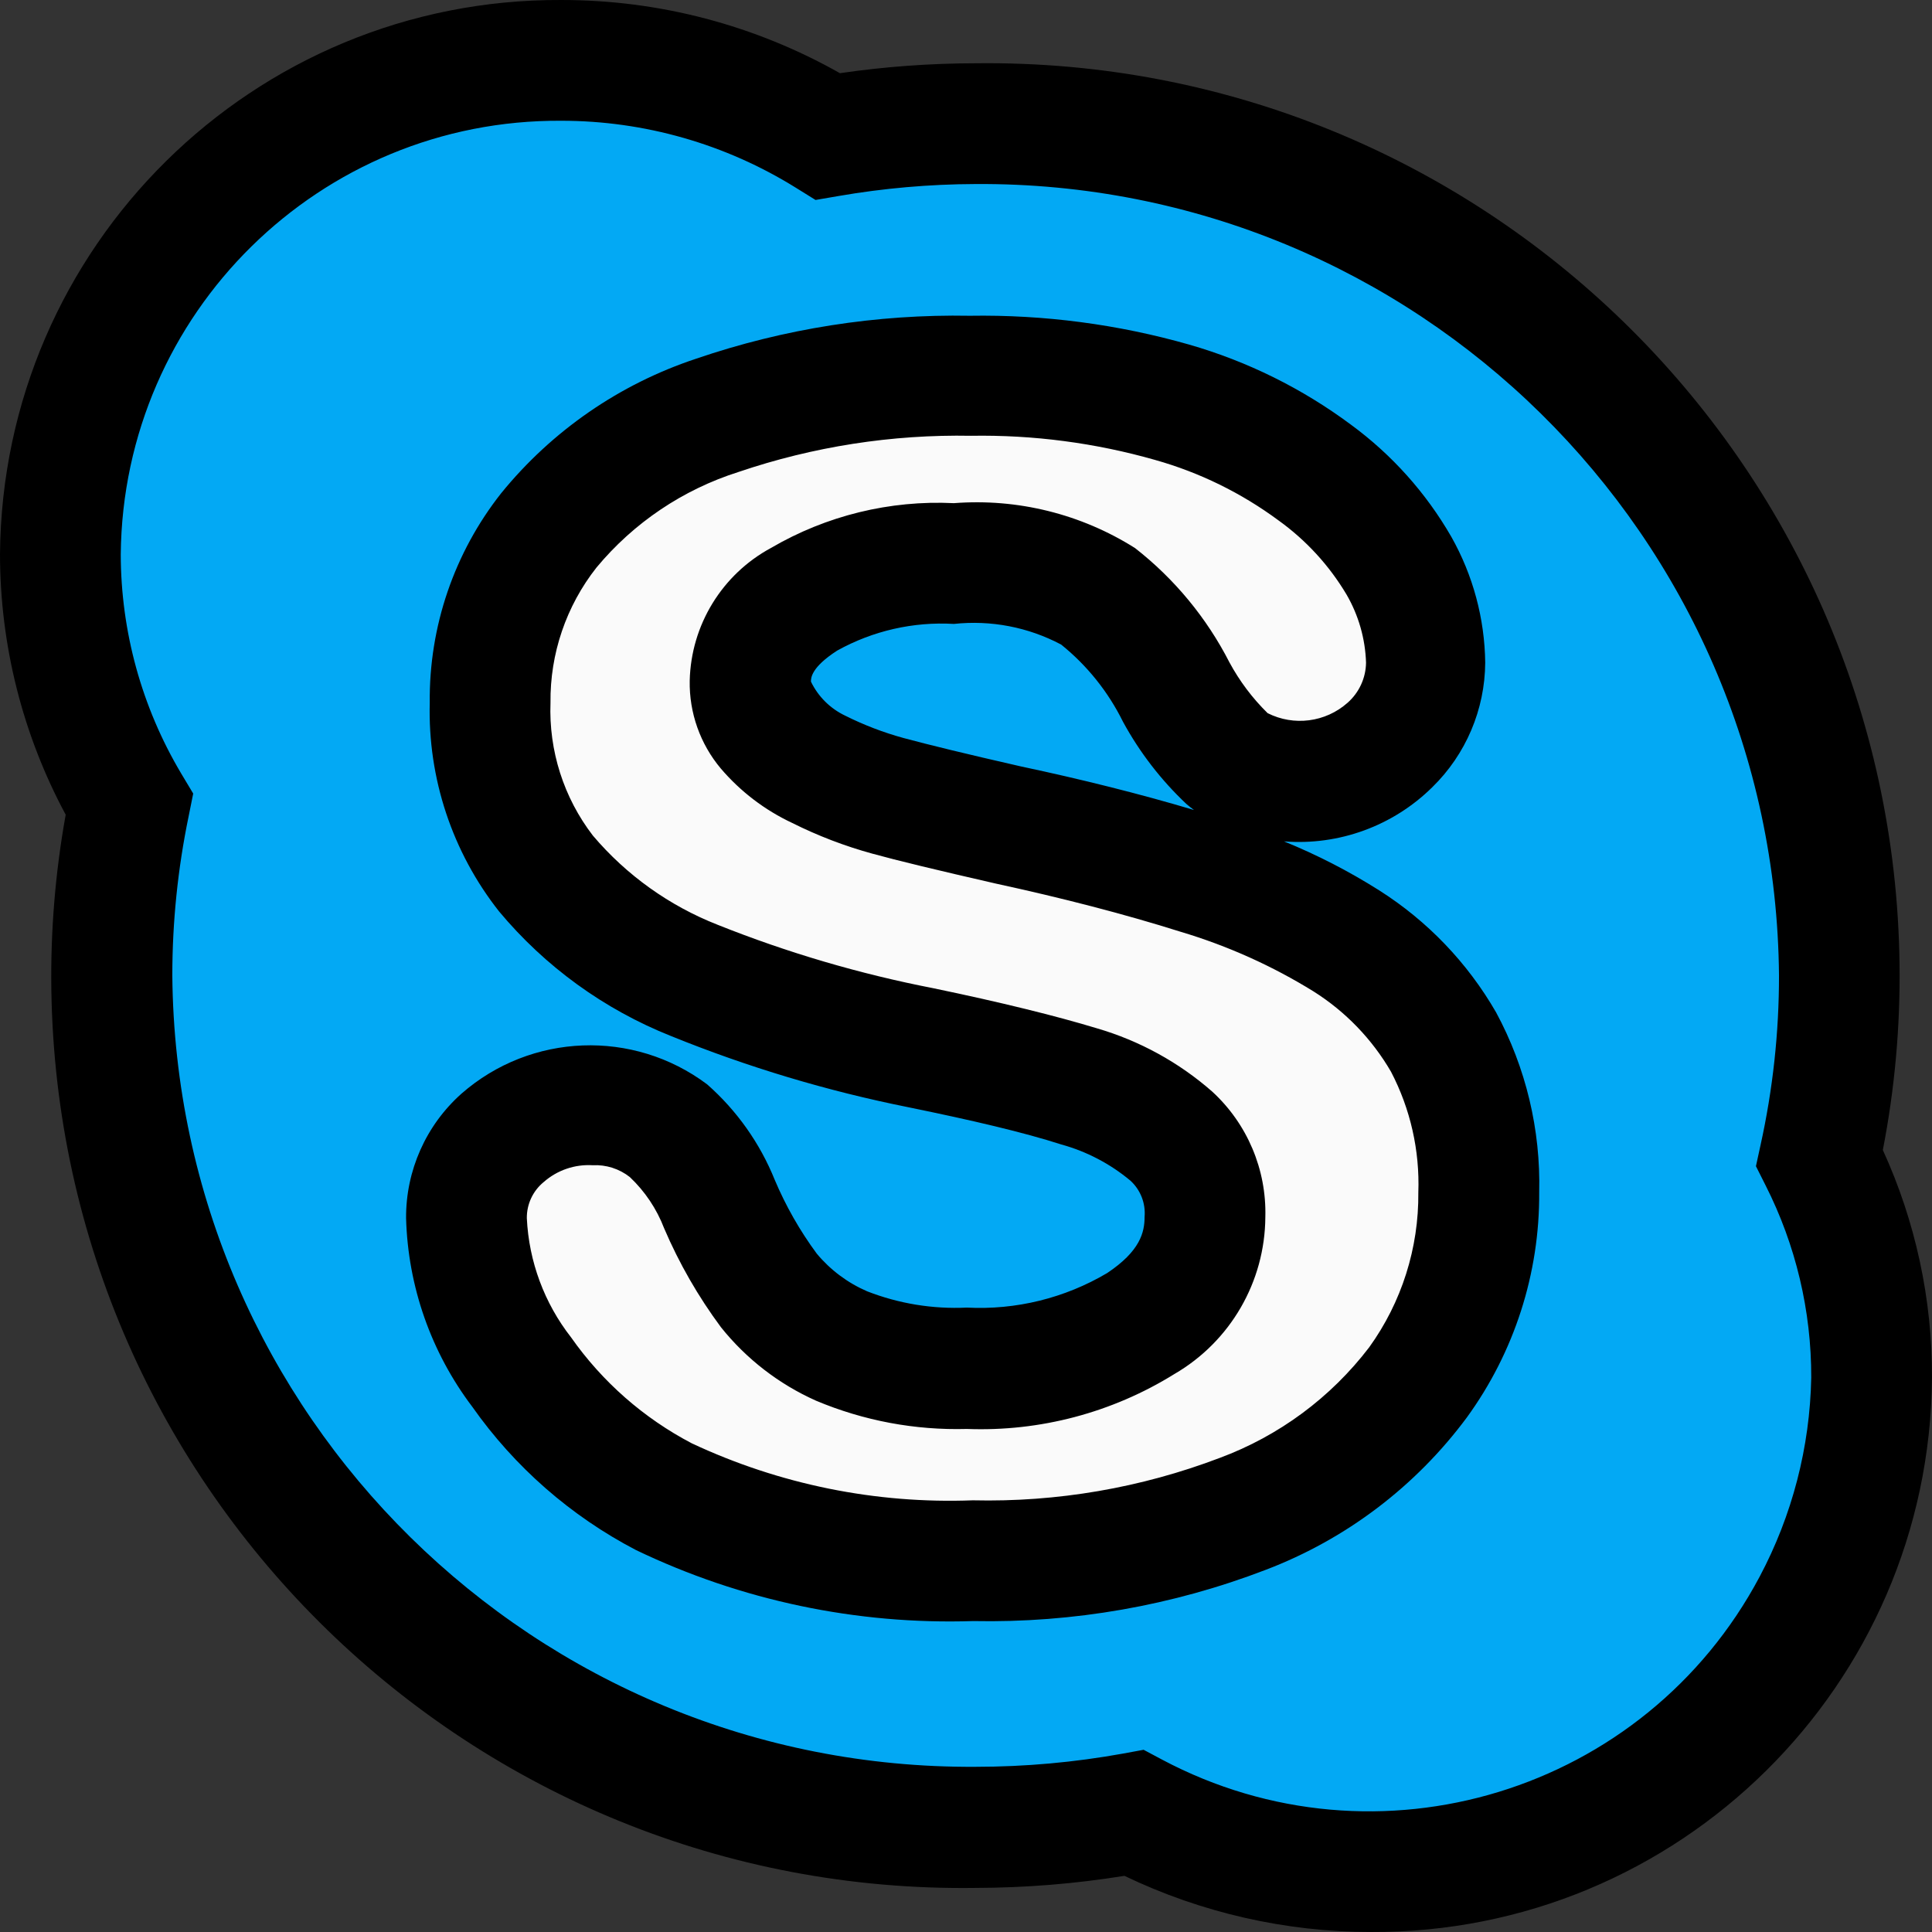 <?xml version="1.0" encoding="iso-8859-1"?>
<!-- Generator: Adobe Illustrator 19.0.0, SVG Export Plug-In . SVG Version: 6.00 Build 0)  -->
<svg version="1.1" id="Capa_1" xmlns="http://www.w3.org/2000/svg" xmlns:xlink="http://www.w3.org/1999/xlink" x="0px" y="0px"
	 viewBox="0 0 512.004 512.004" style="enable-background:new 0 0 512.004 512.004;" xml:space="preserve">
<rect x="0" y="0" width="512.004" height="512.004" fill="#333333" stroke="none"/>
<path style="fill:#03A9F4;" d="M487.489,258.498C486.591,132.942,384.086,31.883,258.529,32.77
	c-13.112-0.038-26.204,1.032-39.136,3.2C156.989-2.867,74.917,16.239,36.08,78.644c-12.766,20.512-19.707,44.113-20.079,68.27
	c-0.015,23.322,6.288,46.213,18.24,66.24c-3.092,14.916-4.647,30.11-4.64,45.344c0.809,125.476,103.184,226.539,228.661,225.73
	c0.089-0.001,0.178-0.001,0.267-0.002c14.069-0.001,28.109-1.265,41.952-3.776c19.327,10.247,40.876,15.587,62.752,15.552
	c72.811,0.514,132.254-58.094,132.768-130.905c0-0.002,0-0.004,0-0.007c0.026-20.195-4.699-40.112-13.792-58.144
	C485.726,291.037,487.497,274.791,487.489,258.498z"/>
<path style="fill:#FAFAFA;" d="M384.001,373.73c-12.673,16.846-29.892,29.724-49.632,37.12
	c-24.334,9.304-50.242,13.803-76.288,13.248c-30.183,1.063-60.178-5.149-87.456-18.112c-16.016-8.356-29.797-20.426-40.192-35.2
	c-9.599-12.533-15.057-27.744-15.616-43.52c-0.051-8.679,3.66-16.955,10.176-22.688c6.976-6.358,16.168-9.724,25.6-9.376
	c7.808-0.2,15.428,2.412,21.472,7.36c6.299,5.689,11.205,12.751,14.336,20.64c3.686,8.687,8.391,16.904,14.016,24.48
	c5.466,6.798,12.491,12.177,20.48,15.68c11.257,4.555,23.353,6.671,35.488,6.208c17.304,0.729,34.431-3.728,49.184-12.8
	c10.942-6.087,17.827-17.529,18.08-30.048c0.287-8.602-3.196-16.9-9.536-22.72c-7.563-6.555-16.479-11.363-26.112-14.08
	c-11.104-3.392-26.176-7.104-44.8-10.976c-21.873-4.279-43.299-10.589-64-18.848c-16.259-6.458-30.663-16.848-41.92-30.24
	c-10.707-13.77-16.255-30.854-15.68-48.288c-0.189-17.65,5.659-34.834,16.576-48.704c12.397-15.116,28.849-26.384,47.424-32.48
	c23.017-7.815,47.217-11.573,71.52-11.104c19.258-0.352,38.462,2.138,56.992,7.392c14.507,4.137,28.153,10.847,40.288,19.808
	c9.65,7.043,17.735,16.01,23.744,26.336c4.828,8.347,7.46,17.783,7.648,27.424c-0.062,8.779-3.675,17.16-10.016,23.232
	c-6.522,6.826-15.618,10.589-25.056,10.368c-7.554,0.505-15.032-1.772-21.024-6.4c-5.826-5.608-10.748-12.085-14.592-19.2
	c-5.275-10.405-12.755-19.534-21.92-26.752c-12.327-7.202-26.573-10.431-40.8-9.248c-14.799-0.705-29.487,2.872-42.304,10.304
	c-8.824,4.413-14.602,13.22-15.136,23.072c-0.14,5.11,1.615,10.091,4.928,13.984c4.005,4.636,8.959,8.358,14.528,10.912
	c6.29,3.138,12.87,5.657,19.648,7.52c6.784,1.856,18.144,4.64,33.792,8.192c19.776,4.16,37.92,8.864,53.952,13.952
	c14.715,4.372,28.781,10.689,41.824,18.784c11.387,7.21,20.835,17.098,27.52,28.8c6.912,12.982,10.331,27.538,9.92,42.24
	C401.244,339.271,395.268,358.096,384.001,373.73z"/>
<path d="M363.265,512.002c-22.599-0.017-44.906-5.102-65.28-14.88c-13.047,2.103-26.24,3.172-39.456,3.2
	C125.11,502.171,15.454,395.513,13.604,262.093c-0.215-15.482,1.06-30.949,3.805-46.188C6.003,194.697,0.022,170.995,0.001,146.914
	C0.618,65.308,67.162-0.406,148.769,0.002c25.871-0.027,51.306,6.655,73.824,19.392c11.9-1.735,23.91-2.612,35.936-2.624
	c133.563-1.678,243.197,105.236,244.875,238.798c0.207,16.509-1.276,32.995-4.427,49.202c8.655,18.927,13.099,39.508,13.024,60.32
	C511.403,446.691,444.867,512.41,363.265,512.002z M303.073,463.714l4.864,2.592c57.118,30.356,128.03,8.661,158.386-48.457
	c8.645-16.266,13.331-34.342,13.678-52.759c0.05-17.699-4.095-35.157-12.096-50.944l-2.56-5.088l1.216-5.568
	c3.269-14.774,4.911-29.861,4.896-44.992C470.436,141.843,375.187,48.024,258.529,48.77c-12.218,0.042-24.41,1.113-36.448,3.2
	l-5.952,1.024l-5.152-3.2c-18.665-11.629-40.217-17.793-62.208-17.792C84.828,31.576,32.6,82.974,32.001,146.914
	c0.031,20.434,5.557,40.484,16,58.048l3.2,5.344l-1.216,6.048c-2.868,13.865-4.315,27.986-4.32,42.144
	c1.021,116.655,96.271,210.473,212.928,209.728c13.114-0.005,26.2-1.183,39.104-3.52L303.073,463.714z"/>
<path d="M257.921,429.602c-30.872,1.009-61.531-5.446-89.376-18.816c-17.291-9.012-32.171-22.037-43.392-37.984
	c-10.911-14.415-17.042-31.88-17.536-49.952c-0.085-12.609,5.268-24.643,14.688-33.024c18.388-16.099,45.536-17.126,65.088-2.464
	c7.865,6.925,14.002,15.593,17.92,25.312c2.928,6.934,6.666,13.496,11.136,19.552c3.603,4.329,8.174,7.749,13.344,9.984
	c8.409,3.282,17.416,4.754,26.432,4.32c13.026,0.679,25.961-2.505,37.184-9.152c8.736-5.824,9.92-10.784,9.92-14.88
	c0.307-3.607-1.076-7.153-3.744-9.6c-5.356-4.473-11.608-7.747-18.336-9.6c-9.92-3.2-23.584-6.4-40.48-9.856
	c-21.527-4.305-42.601-10.626-62.944-18.88c-17.701-7.044-33.364-18.395-45.568-33.024c-12.403-15.728-18.902-35.305-18.368-55.328
	c-0.211-20.127,6.474-39.72,18.944-55.52c13.463-16.545,31.37-28.901,51.616-35.616c23.346-7.987,47.906-11.842,72.576-11.392
	c19.652-0.316,39.243,2.261,58.144,7.648c15.441,4.442,29.955,11.629,42.848,21.216c10.831,7.943,19.888,18.057,26.592,29.696
	c5.755,10.193,8.848,21.672,8.992,33.376c-0.078,12.428-5.125,24.308-14.016,32.992c-10.391,10.268-24.732,15.512-39.296,14.368
	c8.761,3.567,17.189,7.904,25.184,12.96c12.803,8.114,23.444,19.216,31.008,32.352c7.904,14.647,11.842,31.106,11.424,47.744
	c0.135,21.423-6.593,42.326-19.2,59.648c-13.534,18.236-31.998,32.225-53.216,40.32
	C310.757,425.511,284.414,430.129,257.921,429.602z M157.057,308.802c-4.738-0.286-9.396,1.313-12.96,4.448
	c-2.878,2.35-4.528,5.885-4.48,9.6c0.548,11.475,4.639,22.499,11.712,31.552c8.273,11.783,19.245,21.417,32,28.096
	c23.26,10.906,48.793,16.085,74.464,15.104c22.334,0.521,44.558-3.293,65.44-11.232c15.71-5.831,29.446-15.994,39.616-29.312l0,0
	c8.603-11.937,13.166-26.311,13.024-41.024c0.402-11.113-2.09-22.14-7.232-32c-5.021-8.644-12.059-15.944-20.512-21.28
	c-10.986-6.797-22.822-12.112-35.2-15.808c-14.912-4.704-31.392-8.96-49.088-12.8c-15.232-3.488-26.144-6.112-32.608-7.904
	c-7.355-2.014-14.493-4.747-21.312-8.16c-7.26-3.408-13.708-8.329-18.912-14.432c-5.451-6.5-8.372-14.75-8.224-23.232
	c0.332-14.751,8.554-28.189,21.536-35.2c14.665-8.579,31.51-12.704,48.48-11.872c16.864-1.303,33.699,2.872,48,11.904
	c10.449,8.158,18.989,18.501,25.024,30.304c2.68,4.96,6.089,9.49,10.112,13.44c6.943,3.507,15.322,2.429,21.152-2.72
	c3.078-2.693,4.87-6.566,4.928-10.656c-0.203-6.363-1.984-12.576-5.184-18.08c-4.602-7.72-10.745-14.409-18.048-19.648
	c-9.833-7.266-20.903-12.688-32.672-16c-15.853-4.519-32.286-6.676-48.768-6.4c-20.955-0.392-41.82,2.856-61.664,9.6
	c-14.698,4.664-27.748,13.449-37.6,25.312c-8.04,10.202-12.343,22.851-12.192,35.84c-0.477,12.684,3.496,25.136,11.232,35.2
	c8.903,10.498,20.272,18.624,33.088,23.648c18.471,7.379,37.595,13.004,57.12,16.8c18.016,3.744,32.608,7.36,43.36,10.624
	c11.289,3.291,21.72,9.014,30.56,16.768c9.286,8.521,14.422,20.649,14.08,33.248c-0.094,17.157-9.261,32.982-24.096,41.6
	c-16.472,10.235-35.63,15.306-55.008,14.56c-13.704,0.38-27.331-2.173-39.968-7.488c-9.826-4.384-18.461-11.055-25.184-19.456
	c-6.032-8.128-11.091-16.934-15.072-26.24c-1.973-5.147-5.079-9.784-9.088-13.568C164.117,309.732,160.614,308.618,157.057,308.802z
	 M252.801,165.346c-10.777-0.628-21.51,1.825-30.944,7.072c-6.944,4.48-6.944,7.296-6.944,8.224
	c1.907,3.959,5.115,7.145,9.088,9.024c4.946,2.475,10.122,4.458,15.456,5.92c6.4,1.728,16.736,4.256,31.072,7.52
	c16,3.392,31.616,7.296,45.888,11.552c-0.704-0.512-1.376-1.056-2.016-1.6c-6.717-6.33-12.388-13.685-16.8-21.792
	c-3.91-7.926-9.501-14.904-16.384-20.448C272.505,166.197,262.607,164.291,252.801,165.346z"/>
<g>
</g>
<g>
</g>
<g>
</g>
<g>
</g>
<g>
</g>
<g>
</g>
<g>
</g>
<g>
</g>
<g>
</g>
<g>
</g>
<g>
</g>
<g>
</g>
<g>
</g>
<g>
</g>
<g>
</g>
</svg>
